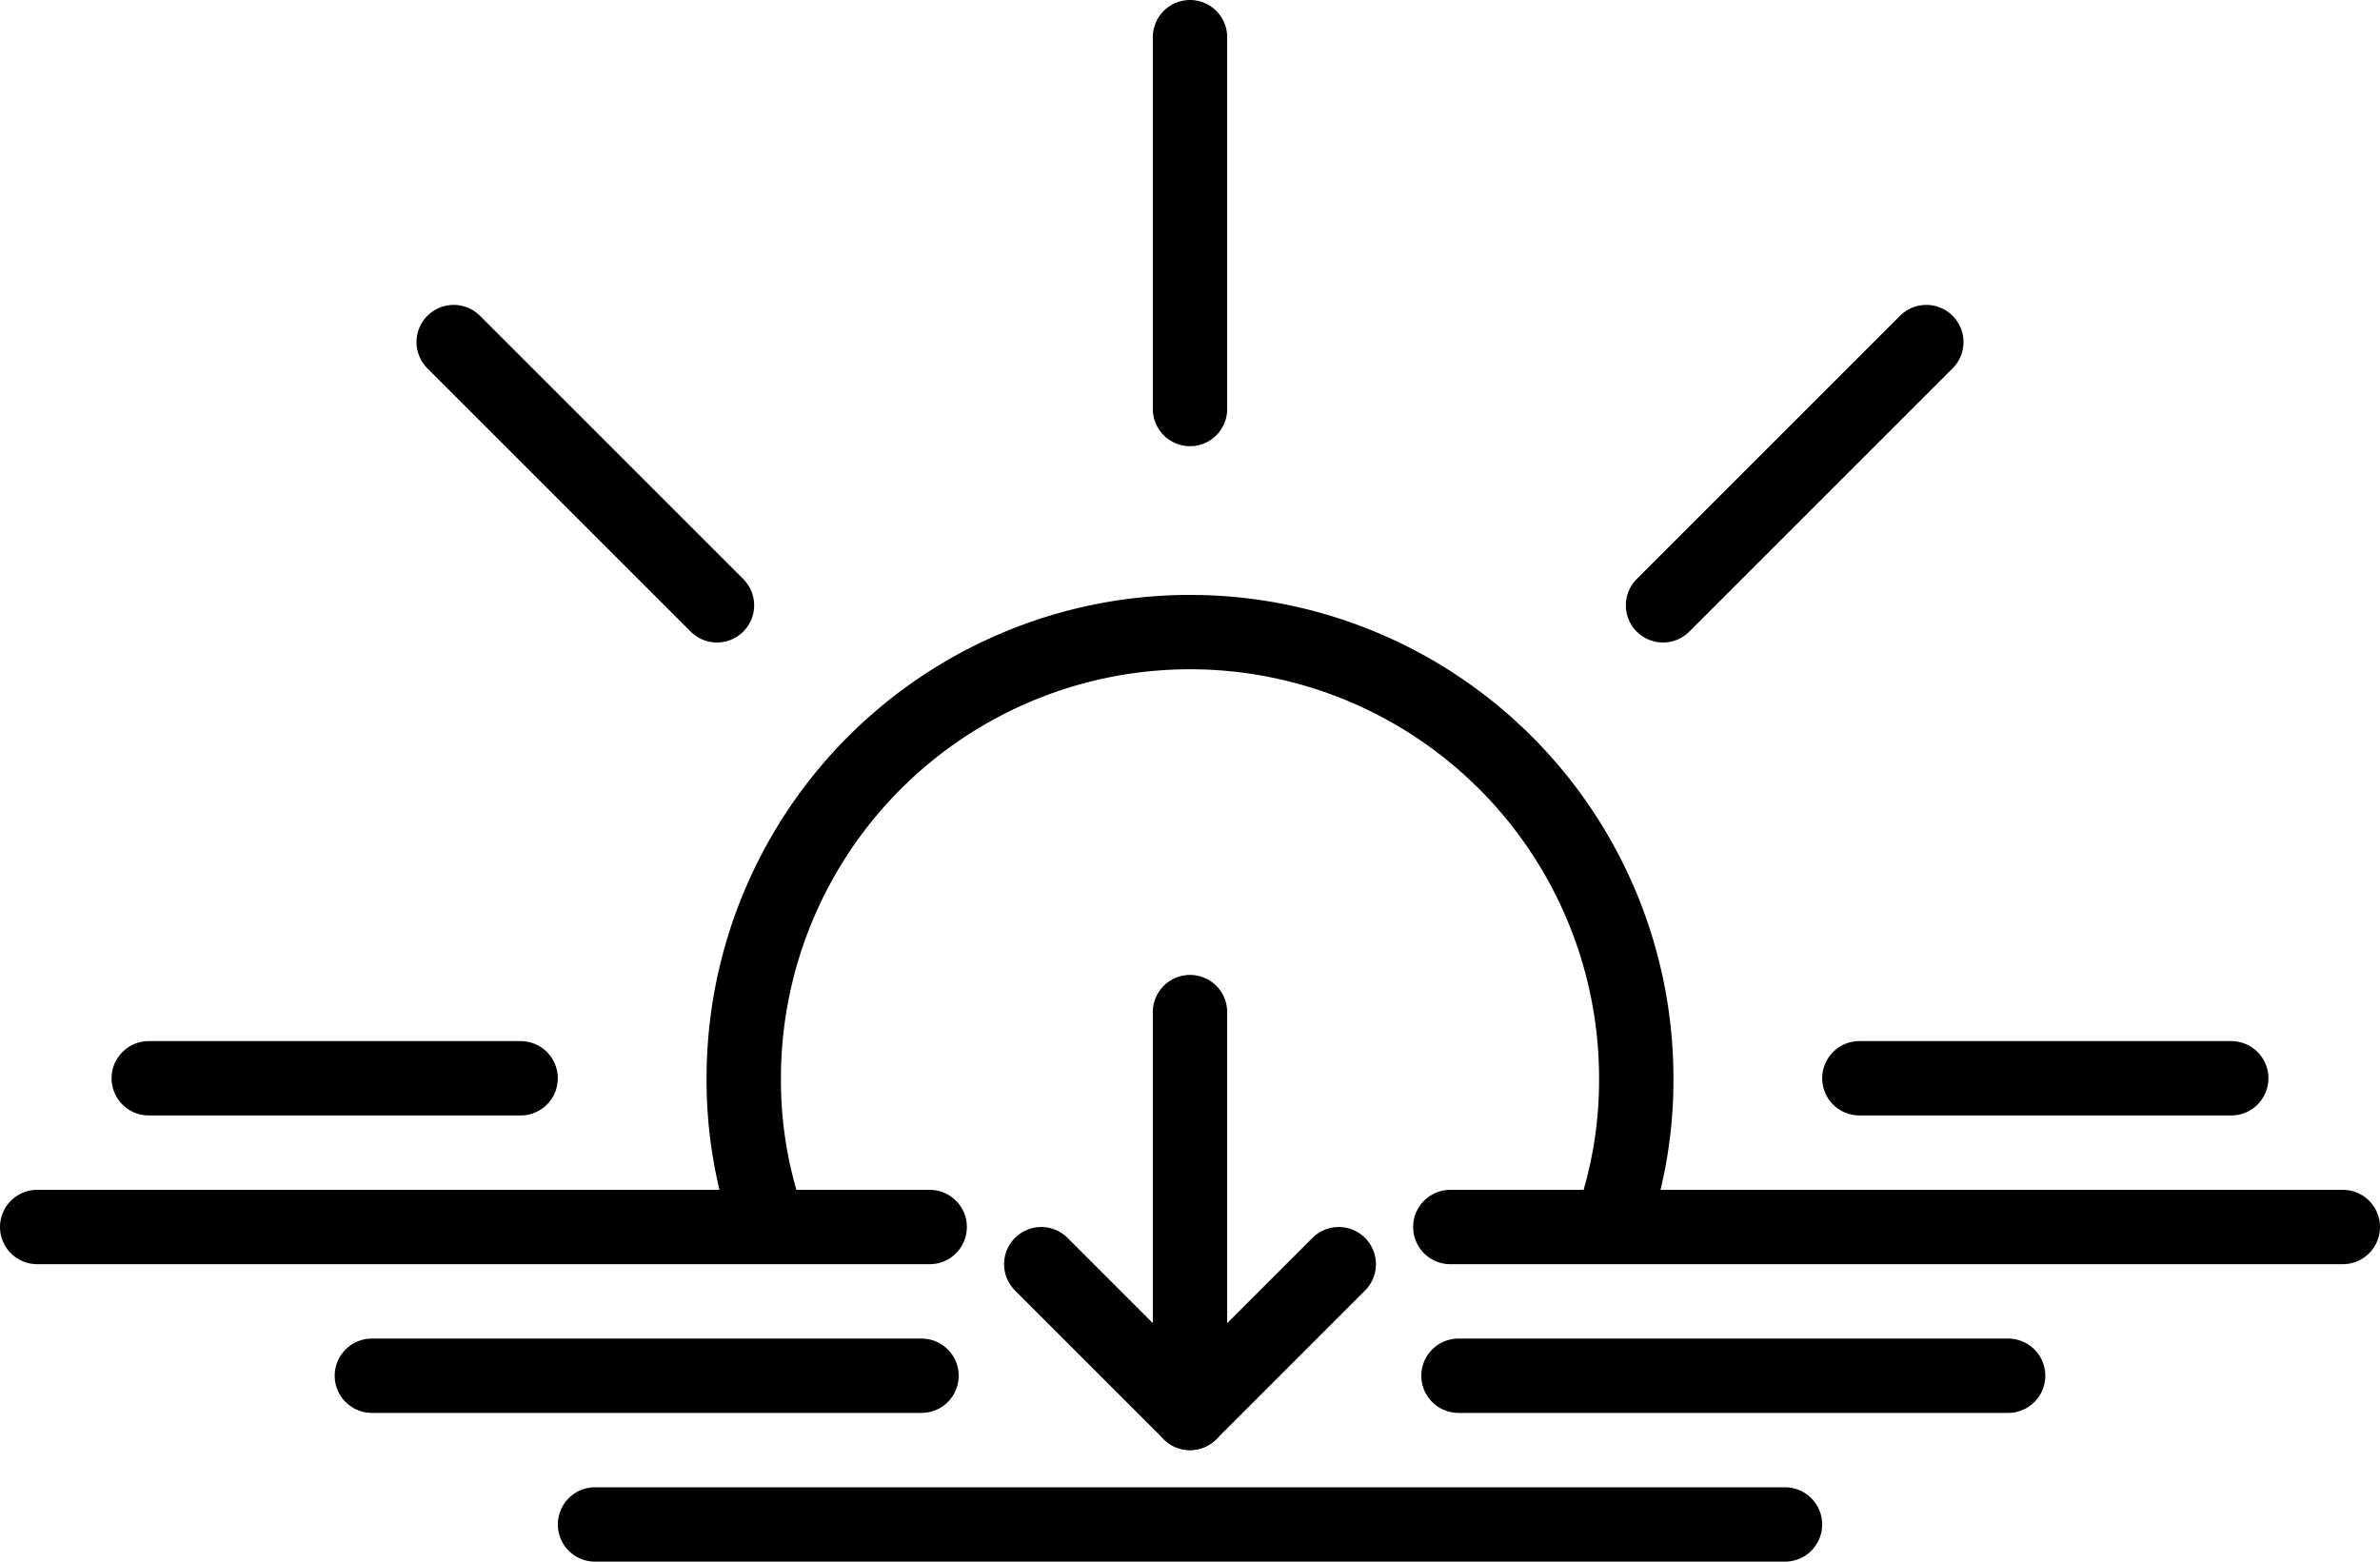 <svg xmlns="http://www.w3.org/2000/svg" viewBox="0 0 32 21"><defs><style>.cls-1{fill:none;stroke:#000;stroke-linecap:round;stroke-linejoin:round;}</style></defs><g id="Layer_2" data-name="Layer 2"><g id="Layer_1-2" data-name="Layer 1"><path class="cls-1" d="M10.27,16.28A5.81,5.81,0,0,1,10,14.5a6,6,0,0,1,12,0,5.81,5.81,0,0,1-.27,1.78"/><line class="cls-1" x1="16" y1="0.5" x2="16" y2="5.5"/><line class="cls-1" x1="6.1" y1="4.6" x2="9.64" y2="8.14"/><line class="cls-1" x1="2" y1="14.5" x2="7" y2="14.5"/><line class="cls-1" x1="30" y1="14.5" x2="25" y2="14.5"/><line class="cls-1" x1="25.9" y1="4.6" x2="22.36" y2="8.14"/><line class="cls-1" x1="19.5" y1="16.5" x2="31.5" y2="16.5"/><line class="cls-1" x1="0.5" y1="16.5" x2="12.5" y2="16.5"/><polyline class="cls-1" points="18 17 16 19 14 17"/><line class="cls-1" x1="16" y1="13.61" x2="16" y2="19"/><line class="cls-1" x1="19.61" y1="18.5" x2="27" y2="18.5"/><line class="cls-1" x1="5" y1="18.5" x2="12.39" y2="18.5"/><line class="cls-1" x1="24" y1="20.5" x2="8" y2="20.5"/></g></g></svg>